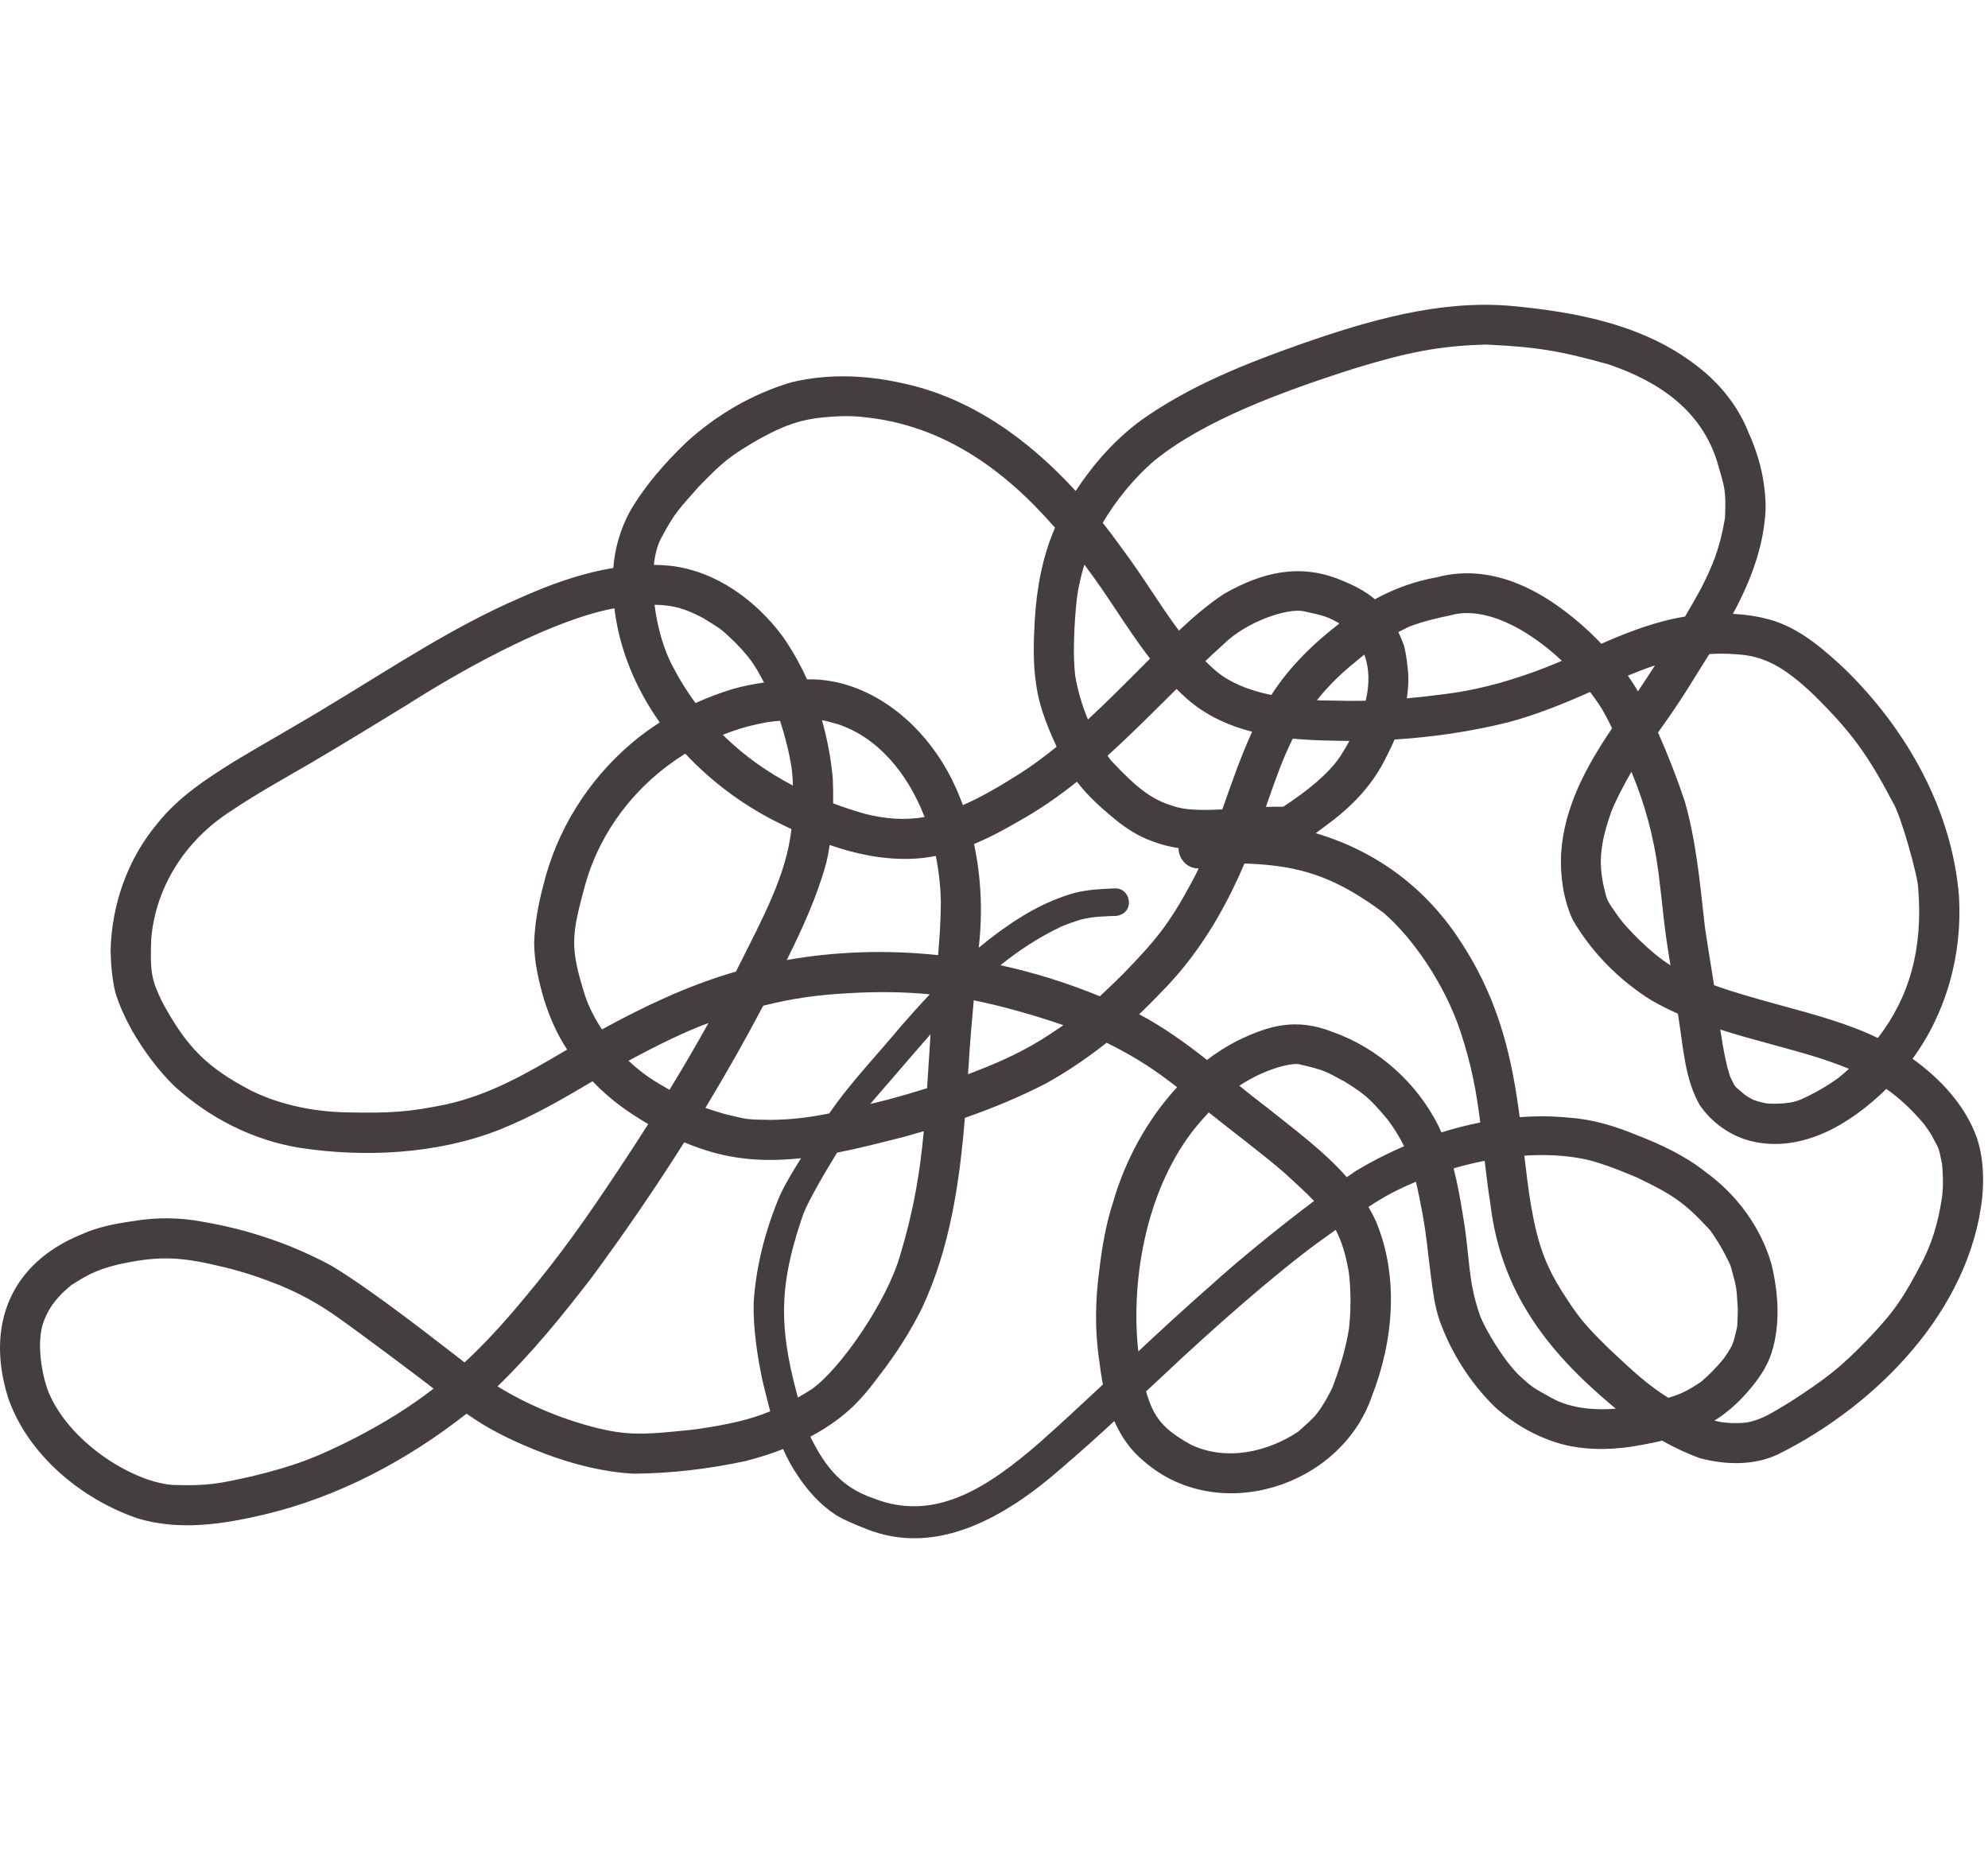 <svg width="150" height="140" viewBox="0 0 150 140" fill="none" xmlns="http://www.w3.org/2000/svg">
<g filter="url(#filter0_ii)">
<path d="M149.159 85.861C148.277 83.394 146.406 81.406 144.311 79.897L144.308 79.893C146.871 76.389 148.067 72.027 147.812 67.644C147.285 61.081 143.856 55.041 139.205 50.492C137.682 49.069 136.049 47.636 134.061 46.923C133 46.558 131.88 46.379 130.753 46.323C132.076 43.86 133.089 41.265 133.22 38.433C133.234 36.462 132.776 34.509 131.963 32.72C131.177 30.684 129.771 28.93 128.038 27.614C123.996 24.458 118.763 23.507 113.77 23.063C108.488 22.67 103.278 24.186 98.338 25.902C94.072 27.401 89.772 29.092 86.072 31.735C84.114 33.179 82.495 35.022 81.162 37.048C77.613 33.175 73.275 30.012 68.065 28.91C65.312 28.296 62.439 28.183 59.686 28.855C56.767 29.726 54.056 31.308 51.806 33.358C50.179 34.922 48.657 36.645 47.523 38.605C46.813 39.922 46.386 41.376 46.276 42.861C43.822 43.26 41.428 44.132 39.178 45.145C34.264 47.271 29.799 50.237 25.23 52.997C22.743 54.531 20.183 55.947 17.678 57.456C15.569 58.772 13.436 60.171 11.879 62.138C9.629 64.816 8.42 68.264 8.344 71.748C8.371 72.795 8.458 73.853 8.699 74.876C9.005 75.889 9.464 76.854 9.97 77.781C10.859 79.308 11.92 80.758 13.188 81.988C15.81 84.369 19.077 86.033 22.581 86.609C27.504 87.37 33.007 87.091 37.672 85.254C40.139 84.276 42.434 82.946 44.711 81.592C45.611 82.543 46.63 83.373 47.733 84.093C48.119 84.345 48.512 84.59 48.911 84.824C48.205 85.937 47.485 87.043 46.755 88.138C44.188 92.022 42.213 94.795 39.636 97.872C38.065 99.777 36.59 101.386 35.053 102.809C33.017 101.245 28.014 97.293 24.968 95.491C21.971 93.875 18.701 92.776 15.345 92.204C13.602 91.866 11.824 91.846 10.073 92.142C8.723 92.335 7.362 92.587 6.115 93.162C0.784 95.343 -1.097 100.015 0.612 105.476C2.094 109.769 6.118 113.105 10.335 114.562C13.467 115.534 16.796 115.031 19.921 114.293C25.506 112.974 30.705 110.21 35.205 106.675C35.598 106.951 35.998 107.22 36.408 107.471C37.868 108.353 39.433 109.053 41.025 109.663C43.199 110.489 45.483 111.075 47.812 111.206C50.655 111.182 53.504 110.848 56.282 110.245C57.225 110.004 58.17 109.707 59.09 109.349C59.393 110.038 59.744 110.703 60.178 111.33C60.943 112.498 61.891 113.549 63.062 114.317C63.779 114.748 64.561 115.055 65.336 115.365C70.804 117.574 76.117 114.273 80.149 110.741C81.634 109.466 82.84 108.377 84.076 107.233C84.59 108.401 85.314 109.463 86.344 110.293C91.912 115.117 101.135 112.216 103.502 105.387C105.143 101.211 105.584 96.301 103.792 92.104C103.63 91.749 103.447 91.408 103.254 91.074C103.899 90.654 104.557 90.254 105.242 89.903C105.759 89.644 106.29 89.403 106.834 89.175C107.027 89.978 107.182 90.788 107.334 91.598C107.692 93.637 107.658 93.941 107.964 96.28C108.113 97.421 108.247 98.575 108.629 99.667C109.498 102.089 110.931 104.332 112.761 106.141C114.29 107.53 116.172 108.577 118.184 109.063C120.058 109.477 121.998 109.394 123.872 109.035C124.389 108.942 124.903 108.839 125.413 108.715C126.329 109.232 127.28 109.68 128.265 110.035C130.212 110.552 132.379 110.61 134.223 109.714C141.613 106.017 148.625 98.895 149.562 90.378C149.707 88.876 149.642 87.301 149.159 85.861ZM130.936 49.369C133.093 49.466 134.647 50.334 136.862 52.443C139.646 55.192 140.928 56.929 142.819 60.55C143.395 61.398 144.721 66.156 144.732 67.004C145.111 71.648 144.053 75.269 141.689 78.329C139.388 77.216 136.866 76.551 134.409 75.876C132.455 75.342 130.812 74.883 129.33 74.342C129.027 72.382 128.669 70.328 128.593 69.539C128.252 66.493 127.966 63.417 127.118 60.46C126.529 58.703 125.857 56.97 125.102 55.275C125.85 54.221 126.598 53.163 127.283 52.064C127.835 51.168 128.41 50.265 128.975 49.355C129.609 49.314 130.26 49.314 130.936 49.369ZM138.702 81.347C137.813 81.992 136.852 82.532 135.849 82.98C135.801 82.998 135.753 83.015 135.701 83.032C134.95 83.346 133.368 83.315 133.148 83.235C132.869 83.18 132.59 83.104 132.321 83.004C132.197 82.942 132.031 82.86 131.914 82.787C131.818 82.729 131.728 82.663 131.635 82.598C130.774 81.837 131.018 82.202 130.557 81.275C130.402 80.837 130.291 80.382 130.195 79.928C130.036 79.187 129.912 78.439 129.802 77.692C132.245 78.474 134.767 79.056 137.207 79.817C138.034 80.09 138.795 80.355 139.508 80.651C139.25 80.896 138.981 81.127 138.702 81.347ZM108.547 84.979C106.903 81.706 103.995 79.087 100.532 77.864C97.817 76.813 95.812 77.333 93.297 78.57C92.518 78.97 91.777 79.449 91.074 79.983C89.452 78.711 87.784 77.505 85.954 76.537C86.488 76.027 87.016 75.507 87.522 74.969C90.371 72.127 92.356 68.771 93.896 65.163C93.972 65.167 94.055 65.167 94.138 65.17C98.065 65.322 100.725 66.145 104.391 68.881C106.562 70.738 109.002 74.239 110.19 77.826C111.055 80.41 111.417 82.522 111.689 84.703C110.704 84.9 109.722 85.151 108.76 85.454C108.691 85.296 108.622 85.134 108.547 84.979ZM85.889 101.979C85.32 96.873 86.358 90.116 89.955 85.396C90.347 84.893 90.771 84.41 91.205 83.945C93.111 85.478 95.082 86.925 96.935 88.521C97.821 89.327 98.548 89.996 99.151 90.626C96.57 92.569 93.479 95.067 91.25 97.1C89.431 98.689 87.656 100.329 85.889 101.979ZM59.665 103.275C58.748 98.999 59.076 96.084 60.602 91.632C61.009 90.595 62.087 88.728 63.159 86.981C64.813 86.657 66.453 86.23 68.062 85.826C68.61 85.675 69.157 85.52 69.702 85.358C69.419 88.414 68.971 91.222 67.931 94.685C66.928 98.213 63.441 103.25 61.278 104.808C60.905 105.046 60.547 105.266 60.203 105.462C59.999 104.711 59.81 103.946 59.665 103.275ZM55.155 73.426C51.751 74.446 48.532 75.979 45.421 77.681C44.866 76.847 44.432 75.989 44.157 75.169C42.975 71.445 43.12 70.59 44.146 66.79C45.321 62.59 48.105 59.103 51.706 56.87C53.625 58.924 55.923 60.647 58.404 61.921C58.838 62.142 59.276 62.359 59.717 62.566C59.327 66.022 57.625 69.136 55.623 73.13C55.592 73.192 55.558 73.257 55.523 73.319C55.403 73.357 55.279 73.391 55.155 73.426ZM50.82 50.403C50.09 49.087 49.597 47.34 49.387 45.638C50.831 45.651 51.764 45.958 53.07 46.647C54.552 47.578 54.331 47.395 55.486 48.494C56.547 49.597 56.912 50.096 57.646 51.502C56.877 51.612 56.12 51.767 55.372 51.967C54.386 52.264 53.418 52.629 52.478 53.053C51.871 52.229 51.313 51.35 50.82 50.403ZM62.835 58.734C62.7 57.256 62.428 55.781 62.018 54.345C62.294 54.393 62.635 54.486 63.248 54.655C66.232 55.664 68.479 58.328 69.764 61.656C68.327 61.897 66.873 61.828 65.219 61.401C64.416 61.17 63.631 60.912 62.862 60.622C62.873 59.992 62.862 59.361 62.835 58.734ZM56.44 54.813C57.694 54.513 58.046 54.451 58.859 54.393C59.21 55.475 59.544 56.746 59.727 57.942C59.734 58.004 59.741 58.066 59.748 58.128C59.748 58.142 59.751 58.152 59.751 58.159C59.755 58.204 59.761 58.252 59.768 58.297C59.803 58.624 59.82 58.951 59.83 59.279C57.87 58.255 56.089 56.987 54.535 55.451C55.158 55.203 55.792 54.989 56.44 54.813ZM62.339 65.136C62.449 64.681 62.532 64.223 62.604 63.761C64.527 64.433 66.525 64.853 68.582 64.812C69.271 64.802 69.946 64.719 70.608 64.588C70.839 65.732 70.97 66.917 70.99 68.109C70.984 69.436 70.897 70.756 70.78 72.075C66.976 71.672 63.128 71.779 59.362 72.444C60.54 70.084 61.636 67.679 62.339 65.136ZM64.172 74.939C66.167 74.825 68.168 74.842 70.157 75.031C69.392 75.841 68.647 76.675 67.917 77.512C66.349 79.407 64.647 81.199 63.172 83.173C62.966 83.452 62.766 83.735 62.569 84.021C61.091 84.317 59.71 84.496 58.166 84.507C56.326 84.479 56.536 84.507 54.752 84.083C54.138 83.911 53.653 83.756 53.225 83.601C54.755 81.075 56.209 78.501 57.587 75.893C59.803 75.328 61.836 75.056 64.172 74.939ZM66.89 83.004C66.466 83.111 66.06 83.211 65.667 83.308C66.373 82.453 67.156 81.592 68.079 80.503C68.802 79.662 69.509 78.842 70.212 78.046C70.177 78.518 70.146 78.987 70.122 79.459C70.06 80.393 70.005 81.271 69.95 82.119C68.937 82.436 67.917 82.732 66.89 83.004ZM73.085 80.407C73.182 78.763 73.32 77.123 73.471 75.483C75.477 75.883 78.04 76.599 80.235 77.361C79.925 77.578 79.591 77.798 79.222 78.043C77.371 79.287 75.373 80.145 74.246 80.593C73.847 80.755 73.444 80.91 73.04 81.061C73.058 80.841 73.072 80.624 73.085 80.407ZM75.487 72.837C76.875 71.717 78.367 70.735 80.045 69.939C79.911 69.987 80.679 69.66 81.372 69.45C81.527 69.374 82.106 69.274 82.312 69.24C82.774 69.181 83.236 69.15 83.701 69.133C83.984 69.105 84.294 69.16 84.552 69.026C85.593 68.63 85.258 67.024 84.152 67.038C83.112 67.079 82.061 67.127 81.051 67.386C79.601 67.803 78.212 68.454 76.937 69.264C75.852 69.942 74.829 70.701 73.85 71.517C73.854 71.469 73.861 71.417 73.864 71.369C74.143 68.809 74.029 66.211 73.495 63.689C74.663 63.203 75.787 62.603 76.868 61.969C78.433 61.101 79.88 60.088 81.261 58.989C81.31 59.051 81.355 59.113 81.403 59.172C82.085 60.037 82.898 60.788 83.739 61.498C84.697 62.321 85.741 63.062 86.943 63.479C87.594 63.734 88.256 63.899 88.924 63.999C88.924 64.657 89.362 65.305 90.034 65.484C90.172 65.522 90.309 65.536 90.447 65.532C90.261 65.918 90.068 66.301 89.862 66.673C88.194 69.76 87.191 70.966 84.772 73.464C84.083 74.146 83.515 74.697 82.984 75.18C80.562 74.184 78.05 73.395 75.487 72.837ZM81.12 50.944C81.031 50.093 81.013 49.235 81.038 48.377C81.065 47.247 81.138 46.113 81.275 44.99C81.392 44.184 81.582 43.388 81.816 42.606C81.82 42.609 81.82 42.613 81.823 42.616C83.567 44.894 85.021 47.429 86.774 49.703C86.692 49.786 86.609 49.869 86.523 49.952C84.979 51.505 83.529 52.963 82.088 54.293C81.668 53.283 81.317 52.143 81.12 50.944ZM88.773 51.991C89.004 52.219 89.238 52.446 89.483 52.663C90.923 53.959 92.646 54.744 94.475 55.216C93.576 57.197 92.9 59.175 92.229 61.077C90.733 61.153 89.393 61.15 88.497 60.812C86.929 60.354 85.796 59.485 83.842 57.401C83.753 57.287 83.66 57.16 83.567 57.025C85.355 55.409 87.057 53.69 88.773 51.991ZM95.926 52.446C94.141 52.077 92.656 51.45 91.622 50.523C91.388 50.313 91.164 50.1 90.947 49.886C91.395 49.462 91.846 49.042 92.301 48.632C94.034 46.913 97.059 45.903 98.31 46.113C99.885 46.451 100.215 46.547 101.063 47.047C99.089 48.573 97.269 50.341 95.926 52.446ZM96.828 60.877C96.398 60.87 95.96 60.877 95.516 60.891C95.536 60.829 95.561 60.764 95.581 60.702C96.229 58.831 96.804 57.218 97.542 55.737C98.417 55.823 99.292 55.864 100.153 55.881C100.708 55.898 101.263 55.909 101.818 55.909C101.611 56.284 101.387 56.667 101.142 57.053C100.264 58.372 98.679 59.658 96.828 60.877ZM100.612 52.867C100.188 52.867 99.774 52.86 99.364 52.842C100.04 51.988 100.839 51.151 101.835 50.306C102.217 49.989 102.576 49.686 102.944 49.393C103.33 50.462 103.344 51.63 103.044 52.88C102.231 52.898 101.421 52.894 100.612 52.867ZM106.255 50.837C106.187 50.117 106.114 49.393 105.928 48.694C105.807 48.356 105.666 48.022 105.511 47.698C105.766 47.564 106.038 47.426 106.328 47.288C107.33 46.899 108.385 46.651 109.439 46.434C111.989 45.7 115.241 47.416 117.85 49.865C116.485 50.444 115.145 50.961 113.146 51.54C110.545 52.246 109.277 52.343 107.313 52.584C106.927 52.625 106.538 52.663 106.149 52.698C106.242 52.084 106.286 51.464 106.255 50.837ZM123.586 52.167C123.349 51.76 123.094 51.364 122.825 50.982C123.511 50.699 124.193 50.437 124.875 50.21C124.455 50.868 124.024 51.519 123.586 52.167ZM123.094 58.245C124.114 60.66 124.789 63.193 125.13 65.791C125.13 65.794 125.13 65.794 125.13 65.797C125.127 65.78 125.127 65.763 125.123 65.742C125.127 65.766 125.13 65.787 125.13 65.811C125.185 66.118 125.171 66.125 125.151 65.97C125.209 66.414 125.264 66.859 125.313 67.307C125.447 68.475 125.557 69.646 125.726 70.811C125.823 71.49 125.929 72.165 126.04 72.84C124.544 71.924 122.722 70.011 122.184 69.271C121.192 67.861 121.278 68.072 120.961 66.697C120.647 65.084 120.699 63.74 121.581 61.239C121.757 60.767 122.363 59.485 123.094 58.245ZM87.129 34.736C90.809 31.763 96.511 29.619 102.121 27.828C106.062 26.618 108.571 26.084 112.168 26.002C115.824 26.177 117.646 26.446 121.378 27.5C125.382 28.861 128.396 31.098 129.564 34.836C130.161 36.893 130.233 36.969 130.157 39.05C130.154 39.081 130.15 39.115 130.147 39.146C129.723 41.606 129.13 42.85 128.317 44.466C127.935 45.159 127.542 45.844 127.142 46.527C124.951 46.882 122.856 47.684 120.827 48.58C120.527 48.267 120.217 47.957 119.903 47.657C116.782 44.763 112.785 42.402 108.402 43.563C106.758 43.856 105.191 44.425 103.74 45.221C102.996 44.583 102.09 44.142 101.187 43.777C98.048 42.475 95.213 43.191 92.36 44.811C91.133 45.62 90.023 46.578 88.955 47.588C87.536 45.703 86.323 43.612 84.58 41.279C84.139 40.662 83.68 40.053 83.205 39.453C84.135 37.868 85.482 36.145 87.129 34.736ZM52.719 36.728C54.535 34.86 55.038 34.429 57.281 33.13C59.293 32.018 60.516 31.659 62.049 31.501C63.169 31.394 64.303 31.349 65.419 31.504C71.125 32.138 75.731 35.36 79.604 39.825C78.646 42.03 78.209 44.446 78.074 46.84C77.981 48.484 77.933 50.138 78.198 51.767C78.388 53.097 78.86 54.369 79.387 55.595C79.497 55.847 79.611 56.098 79.725 56.35C78.812 57.094 77.885 57.78 76.924 58.393C75.342 59.396 73.957 60.188 72.651 60.757C72.148 59.375 71.497 58.052 70.653 56.849C68.544 53.797 65.171 51.388 61.374 51.264C61.212 51.261 61.053 51.264 60.892 51.264C60.378 50.134 59.772 49.049 59.062 48.032C57.046 45.314 54.045 43.105 50.62 42.699C50.193 42.654 49.763 42.63 49.335 42.623C49.421 41.855 49.594 41.176 49.862 40.656C50.951 38.592 51.31 38.34 52.719 36.728ZM33.665 83.339C30.86 83.918 29.489 84.007 26.185 83.942C23.473 83.89 20.961 83.297 18.949 82.298C15.593 80.544 14.084 79.015 12.237 75.607C11.483 74.015 11.303 73.516 11.41 70.869C11.713 67.069 13.884 63.441 17.488 61.16C19.39 59.878 21.399 58.772 23.377 57.621C25.823 56.184 28.245 54.703 30.66 53.221C35.653 50.034 42.003 46.696 46.358 45.903C46.737 49.038 47.974 51.964 49.78 54.517C49.022 55.003 48.291 55.533 47.609 56.123C44.353 58.896 42 62.666 40.99 66.828C40.618 68.237 40.346 69.688 40.304 71.145C40.311 72.609 40.646 74.053 41.059 75.452C41.476 76.772 42.031 78.05 42.792 79.204C39.639 81.065 36.993 82.594 33.665 83.339ZM49.639 81.726C48.843 81.254 48.095 80.679 47.423 80.045C49.621 78.859 51.699 77.843 53.349 77.24C53.384 77.226 53.418 77.216 53.456 77.202C52.509 78.901 51.527 80.582 50.514 82.243C50.248 82.088 49.962 81.916 49.639 81.726ZM26.739 108.539C24.038 109.9 22.422 110.579 18.991 111.409C16.434 111.968 15.8 112.13 13.05 112.057C10.122 111.85 5.556 109.063 3.827 105.421C3.241 104.257 2.638 101.324 3.327 99.643C3.634 98.919 3.968 98.144 5.384 96.973C6.314 96.387 7.145 95.839 8.888 95.426C11.731 94.799 13.416 94.785 16.427 95.512C17.998 95.856 19.531 96.353 21.02 96.956C20.999 96.945 20.979 96.935 20.958 96.924C20.999 96.942 21.041 96.959 21.082 96.976C21.351 97.066 21.309 97.066 21.189 97.021C21.354 97.09 21.516 97.159 21.678 97.234C22.898 97.765 24.049 98.427 25.148 99.171C27.067 100.504 31.674 103.977 32.342 104.498C32.466 104.594 32.59 104.691 32.714 104.787C30.95 106.152 29.027 107.358 26.739 108.539ZM52.712 107.826C52.474 107.857 52.24 107.885 52.002 107.912C50.193 108.085 48.36 108.333 46.551 108.06C44.322 107.73 40.653 106.551 37.538 104.615C40.136 102.113 42.417 99.291 44.615 96.442C47.072 93.114 49.418 89.699 51.627 86.198C52.722 86.66 53.852 87.025 55.027 87.249C56.829 87.597 58.642 87.594 60.444 87.398C59.858 88.338 59.272 89.275 58.814 90.285C57.749 92.835 57.036 95.557 56.864 98.316C56.829 100.267 57.126 102.224 57.518 104.129C57.711 104.915 57.901 105.711 58.114 106.5C56.56 107.14 54.972 107.488 52.712 107.826ZM78.457 108.846C74.622 112.167 70.594 114.92 65.915 113.067C64.024 112.419 62.601 111.296 61.302 108.732C61.253 108.643 61.202 108.532 61.15 108.408C62.166 107.867 63.128 107.23 63.993 106.472C64.923 105.659 65.688 104.684 66.425 103.695C67.635 102.131 68.703 100.456 69.578 98.685C71.676 94.203 72.396 89.269 72.803 84.355C74.894 83.625 76.941 82.777 78.908 81.764C80.524 80.868 82.054 79.831 83.498 78.684C83.57 78.718 83.639 78.756 83.708 78.791C85.93 79.903 87.36 80.906 88.814 82.043C86.554 84.49 84.893 87.577 84.004 90.657C83.453 92.338 83.153 94.085 82.946 95.839C82.633 98.144 82.598 100.491 82.96 102.792C83.022 103.35 83.108 103.912 83.219 104.474C81.651 105.945 80.069 107.413 78.457 108.846ZM101.749 95.874C101.855 96.477 102.004 98.392 101.787 100.229C101.783 100.246 101.783 100.267 101.78 100.284C101.79 100.229 101.793 100.218 101.78 100.294C101.766 100.398 101.752 100.501 101.738 100.601C101.742 100.525 101.759 100.401 101.773 100.322C101.769 100.339 101.766 100.356 101.762 100.377C101.573 101.535 101.259 102.668 100.874 103.774C100.391 105.052 100.663 104.491 100.064 105.607C99.385 106.73 99.313 106.827 97.962 108.029C95.671 109.559 92.511 110.307 89.813 108.994C87.822 107.878 87.04 107.006 86.475 104.997C86.895 104.605 87.336 104.195 87.805 103.757C91.502 100.263 96.198 96.146 99.406 93.793C99.867 93.469 100.326 93.134 100.78 92.804C101.218 93.641 101.521 94.599 101.749 95.874ZM102.328 88.345C102.11 88.49 101.869 88.655 101.618 88.831C99.881 86.85 97.673 85.237 95.64 83.608C94.92 83.063 94.213 82.498 93.51 81.93C95.495 80.62 97.469 80.193 98.024 80.31C99.926 80.758 99.916 80.782 101.459 81.619C102.858 82.501 103.278 82.781 104.664 84.441C104.726 84.524 104.76 84.569 104.774 84.586C105.118 85.044 105.425 85.53 105.704 86.033C105.787 86.185 105.866 86.34 105.942 86.498C104.67 87.043 103.458 87.663 102.328 88.345ZM117.102 105.507C115.651 104.711 115.569 104.642 114.811 103.957C113.567 102.868 112.058 100.311 111.668 99.267C110.71 96.504 110.948 95.026 110.393 91.794C110.201 90.581 109.987 89.362 109.68 88.166C110.456 87.939 111.238 87.749 112.023 87.594C112.144 88.635 112.278 89.73 112.464 90.936C113.267 97.472 116.726 101.955 121.647 106.076C121.736 106.152 121.829 106.224 121.919 106.3C120.113 106.451 118.38 106.214 117.102 105.507ZM129.072 92.89C129.275 93.165 129.461 93.451 129.64 93.744C129.961 94.275 130.257 94.819 130.519 95.381C130.54 95.433 130.56 95.484 130.581 95.536C131.074 97.29 131.015 97.104 131.125 98.85C131.06 100.322 131.173 99.781 130.815 101.166C130.781 101.276 130.739 101.383 130.698 101.493C130.508 101.869 130.278 102.22 130.03 102.558C129.523 103.175 128.965 103.753 128.352 104.27C127.366 104.942 126.774 105.218 125.878 105.48C124.241 104.446 123.273 103.526 121.409 101.779C119.507 99.919 119.09 99.381 117.832 97.417C116.599 95.429 116.023 93.875 115.517 90.957C115.314 89.727 115.162 88.476 115.014 87.205C116.62 87.101 118.184 87.18 119.628 87.484C121.106 87.808 123.228 88.738 123.542 88.869C126.143 90.12 127.073 90.719 128.906 92.697C128.965 92.755 129.017 92.821 129.072 92.89ZM146.53 90.34C146.21 92.493 145.696 93.903 145.076 95.15C143.639 97.9 142.985 98.895 141.048 100.942C138.812 103.268 137.782 104.022 135.084 105.786C133.475 106.758 132.972 107.089 131.818 107.344C131.28 107.399 130.736 107.406 130.198 107.354C130.098 107.344 129.999 107.33 129.909 107.32C129.726 107.285 129.544 107.251 129.361 107.206C129.358 107.206 129.358 107.206 129.354 107.202C130.264 106.644 131.074 105.924 131.783 105.121C132.569 104.232 133.292 103.254 133.661 102.113C134.354 99.95 134.185 97.593 133.668 95.412C132.869 92.607 131.029 90.123 128.669 88.424C127.142 87.212 125.361 86.381 123.552 85.675C121.898 84.986 120.179 84.459 118.384 84.341C117.164 84.214 115.917 84.21 114.666 84.303C114.115 80.117 113.226 75.762 110.404 71.359C107.799 67.172 103.992 64.271 99.271 62.872C99.554 62.669 99.833 62.466 100.109 62.252C101.859 60.977 103.416 59.41 104.419 57.473C104.705 56.932 104.977 56.377 105.222 55.806C108.116 55.623 110.996 55.203 113.805 54.503C116.082 53.893 118.087 53.049 119.979 52.219C120.23 52.546 120.465 52.877 120.685 53.208C120.971 53.635 121.312 54.279 121.636 54.958C119.693 57.828 118.005 60.915 117.788 64.43C117.712 66.104 117.956 67.848 118.652 69.381C120.082 71.858 122.181 73.981 124.61 75.486C125.258 75.862 125.926 76.193 126.605 76.493C126.622 76.606 126.639 76.716 126.653 76.83C127.011 79.032 127.115 81.385 128.234 83.363C129.144 84.713 130.574 85.733 132.159 86.116C135.997 87.036 139.674 84.779 142.327 82.171C143.291 82.843 144.208 83.683 145.155 84.803C145.369 85.086 145.572 85.375 145.752 85.678C146.344 86.808 146.248 86.464 146.534 87.842C146.572 88.235 146.596 88.631 146.599 89.024C146.606 89.461 146.585 89.903 146.53 90.34Z" fill="#443E3E"/>
</g>
<defs>
<filter id="filter0_ii" x="0" y="22" width="149.63" height="95.079" filterUnits="userSpaceOnUse" color-interpolation-filters="sRGB">
<feFlood flood-opacity="0" result="BackgroundImageFix"/>
<feBlend mode="normal" in="SourceGraphic" in2="BackgroundImageFix" result="shape"/>
<feColorMatrix in="SourceAlpha" type="matrix" values="0 0 0 0 0 0 0 0 0 0 0 0 0 0 0 0 0 0 127 0" result="hardAlpha"/>
<feOffset dy="-1"/>
<feGaussianBlur stdDeviation="1"/>
<feComposite in2="hardAlpha" operator="arithmetic" k2="-1" k3="1"/>
<feColorMatrix type="matrix" values="0 0 0 0 0 0 0 0 0 0 0 0 0 0 0 0 0 0 0.5 0"/>
<feBlend mode="normal" in2="shape" result="effect1_innerShadow"/>
<feColorMatrix in="SourceAlpha" type="matrix" values="0 0 0 0 0 0 0 0 0 0 0 0 0 0 0 0 0 0 127 0" result="hardAlpha"/>
<feOffset dy="1"/>
<feGaussianBlur stdDeviation="1"/>
<feComposite in2="hardAlpha" operator="arithmetic" k2="-1" k3="1"/>
<feColorMatrix type="matrix" values="0 0 0 0 1 0 0 0 0 1 0 0 0 0 1 0 0 0 0.6 0"/>
<feBlend mode="normal" in2="effect1_innerShadow" result="effect2_innerShadow"/>
</filter>
</defs>
</svg>

